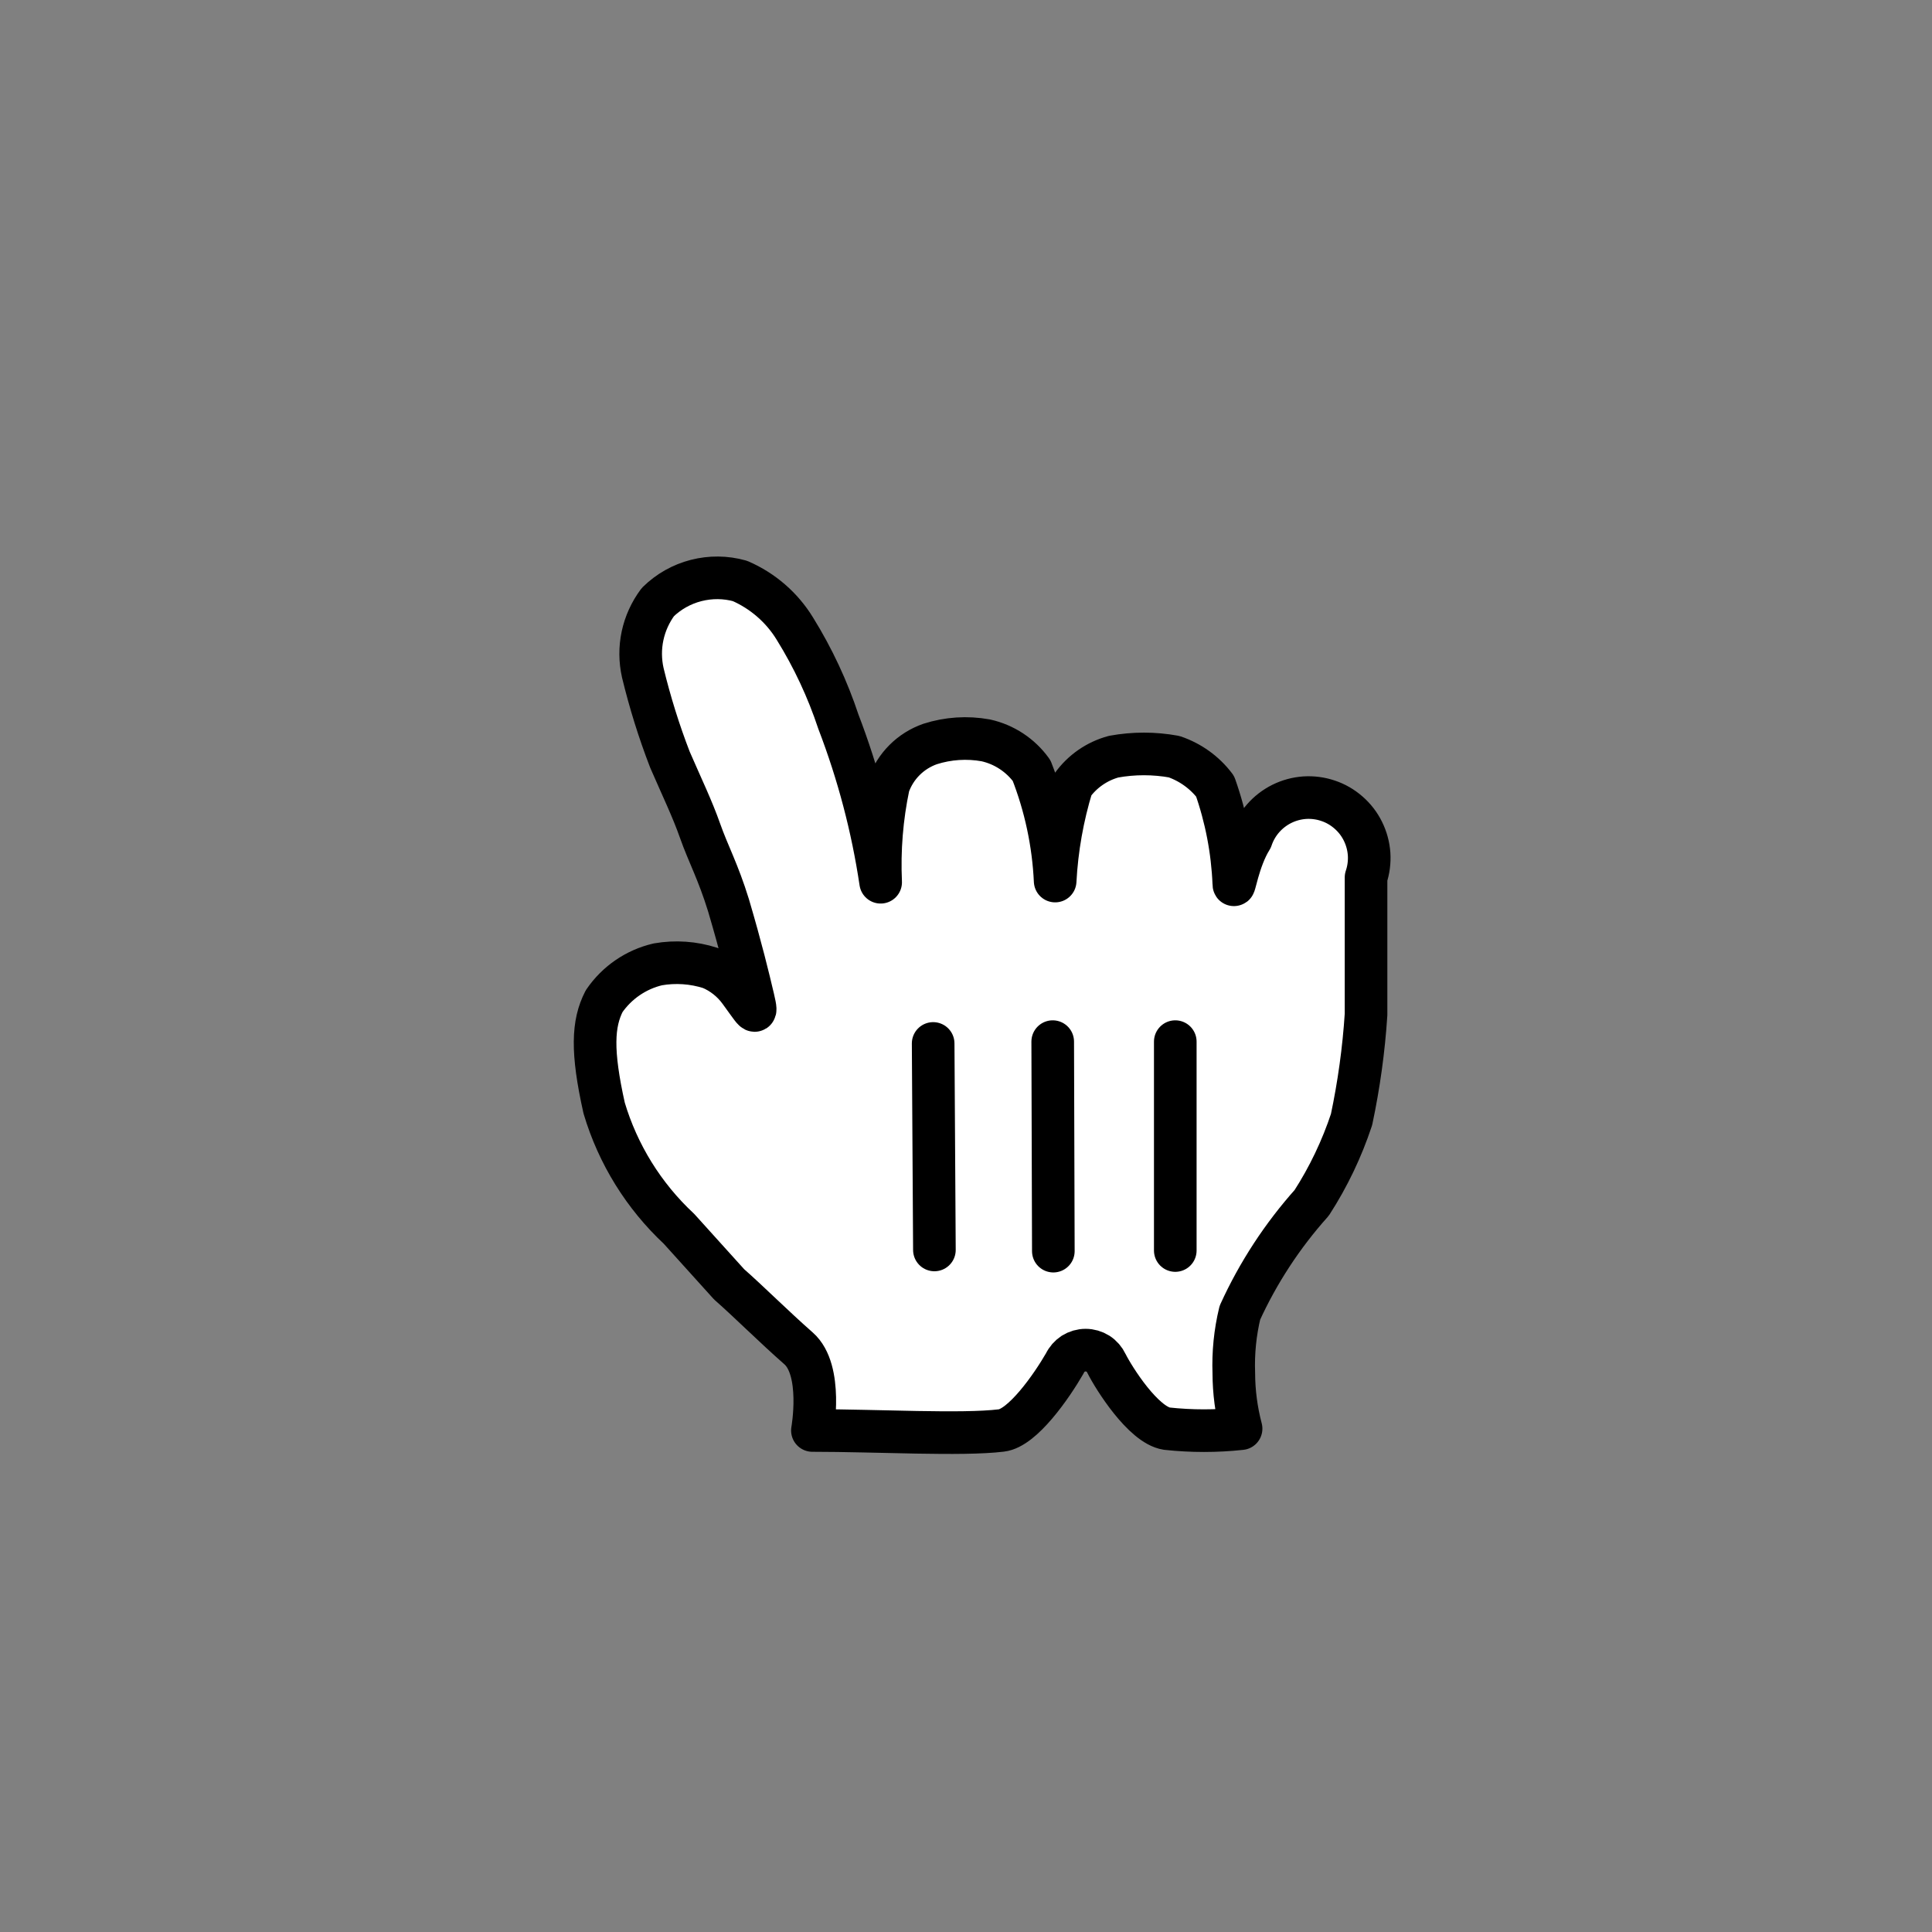 <svg xmlns="http://www.w3.org/2000/svg" width="34" height="34" viewBox="0 0 34 34" fill="none">
    <rect x="0" y="0" width="34" height="34" fill="#808080" stroke="none"/>
    <path d="M21.713 15.547C21.713 15.696 21.788 15.133 22.022 14.761C22.112 14.493 22.305 14.273 22.558 14.147C22.683 14.085 22.819 14.048 22.959 14.038C23.098 14.029 23.238 14.047 23.371 14.092C23.504 14.136 23.626 14.207 23.731 14.299C23.837 14.391 23.923 14.502 23.985 14.628C24.047 14.753 24.084 14.889 24.094 15.029C24.103 15.168 24.085 15.309 24.04 15.441C24.04 16.142 24.04 16.11 24.04 16.578C24.04 17.045 24.04 17.449 24.04 17.853C24 18.474 23.914 19.092 23.785 19.702C23.614 20.218 23.379 20.711 23.084 21.168C22.568 21.745 22.141 22.397 21.82 23.102C21.736 23.449 21.7 23.807 21.713 24.164C21.714 24.494 21.757 24.823 21.841 25.142C21.407 25.189 20.968 25.189 20.534 25.142C20.12 25.078 19.599 24.249 19.472 23.994C19.439 23.924 19.388 23.865 19.323 23.823C19.258 23.782 19.182 23.76 19.105 23.76C19.028 23.76 18.953 23.782 18.887 23.823C18.823 23.865 18.771 23.924 18.738 23.994C18.505 24.398 17.995 25.131 17.623 25.174C16.922 25.259 15.445 25.174 14.297 25.174C14.297 25.174 14.489 24.111 14.053 23.729C13.617 23.346 13.171 22.9 12.831 22.602L11.949 21.625C11.329 21.047 10.874 20.313 10.632 19.5C10.409 18.501 10.43 18.012 10.632 17.619C10.855 17.293 11.192 17.061 11.577 16.971C11.886 16.917 12.203 16.939 12.502 17.035C12.71 17.122 12.89 17.266 13.022 17.449C13.267 17.779 13.341 17.938 13.256 17.577C13.171 17.215 13.043 16.684 12.82 15.93C12.64 15.345 12.459 15.016 12.321 14.623C12.183 14.23 12.002 13.858 11.79 13.369C11.597 12.87 11.438 12.359 11.312 11.839C11.264 11.625 11.262 11.403 11.308 11.188C11.354 10.974 11.446 10.772 11.577 10.596C11.764 10.412 11.996 10.281 12.25 10.216C12.504 10.151 12.77 10.153 13.022 10.224C13.423 10.398 13.761 10.691 13.989 11.064C14.307 11.577 14.564 12.127 14.754 12.7C15.104 13.612 15.354 14.56 15.498 15.526C15.472 14.956 15.518 14.385 15.636 13.826C15.695 13.656 15.792 13.502 15.918 13.376C16.046 13.248 16.2 13.152 16.369 13.093C16.685 12.992 17.02 12.97 17.347 13.029C17.672 13.101 17.959 13.29 18.154 13.56C18.398 14.181 18.538 14.838 18.569 15.505C18.599 14.935 18.699 14.372 18.866 13.826C19.044 13.576 19.303 13.396 19.599 13.316C19.951 13.252 20.31 13.252 20.662 13.316C20.949 13.414 21.201 13.595 21.384 13.837C21.609 14.4 21.745 14.995 21.788 15.6" fill="white"/>
    <path d="M21.713 15.547C21.713 15.696 21.788 15.133 22.022 14.761C22.112 14.493 22.305 14.273 22.558 14.147C22.683 14.085 22.819 14.048 22.959 14.038C23.098 14.029 23.238 14.047 23.371 14.092C23.504 14.136 23.626 14.207 23.731 14.299C23.837 14.391 23.923 14.502 23.985 14.628C24.047 14.753 24.084 14.889 24.094 15.029C24.103 15.168 24.085 15.309 24.04 15.441C24.04 16.142 24.04 16.11 24.04 16.578C24.04 17.045 24.04 17.449 24.04 17.853C24 18.474 23.914 19.092 23.785 19.702C23.614 20.218 23.379 20.711 23.084 21.168C22.568 21.745 22.141 22.397 21.82 23.102C21.736 23.449 21.7 23.807 21.713 24.164C21.714 24.494 21.757 24.823 21.841 25.142C21.407 25.189 20.968 25.189 20.534 25.142C20.12 25.078 19.599 24.249 19.472 23.994C19.439 23.924 19.388 23.865 19.323 23.823C19.258 23.782 19.182 23.76 19.105 23.76C19.028 23.76 18.953 23.782 18.887 23.823C18.823 23.865 18.771 23.924 18.738 23.994C18.505 24.398 17.995 25.131 17.623 25.174C16.922 25.259 15.445 25.174 14.297 25.174C14.297 25.174 14.489 24.111 14.053 23.729C13.617 23.346 13.171 22.9 12.831 22.602L11.949 21.625C11.329 21.047 10.874 20.313 10.632 19.5C10.409 18.501 10.43 18.012 10.632 17.619C10.855 17.293 11.192 17.061 11.577 16.971C11.886 16.917 12.203 16.939 12.502 17.035C12.71 17.122 12.89 17.266 13.022 17.449C13.267 17.779 13.341 17.938 13.256 17.577C13.171 17.215 13.043 16.684 12.82 15.93C12.64 15.345 12.459 15.016 12.321 14.623C12.183 14.23 12.002 13.858 11.79 13.369C11.597 12.87 11.438 12.359 11.312 11.839C11.264 11.625 11.262 11.403 11.308 11.188C11.354 10.974 11.446 10.772 11.577 10.596C11.764 10.412 11.996 10.281 12.25 10.216C12.504 10.151 12.77 10.153 13.022 10.224C13.423 10.398 13.761 10.691 13.989 11.064C14.307 11.577 14.564 12.127 14.754 12.7C15.104 13.612 15.354 14.56 15.498 15.526C15.472 14.956 15.518 14.385 15.636 13.826C15.695 13.656 15.792 13.502 15.918 13.376C16.046 13.248 16.2 13.152 16.369 13.093C16.685 12.992 17.02 12.97 17.347 13.029C17.672 13.101 17.959 13.29 18.154 13.56C18.398 14.181 18.538 14.838 18.569 15.505C18.599 14.935 18.699 14.372 18.866 13.826C19.044 13.576 19.303 13.396 19.599 13.316C19.951 13.252 20.31 13.252 20.662 13.316C20.949 13.414 21.201 13.595 21.384 13.837C21.578 14.387 21.689 14.964 21.713 15.547V15.547Z" stroke="black" stroke-width="0.75" stroke-linejoin="round"/>
    <path d="M20.683 22.007V18.331" stroke="black" stroke-width="0.75" stroke-linecap="round"/>
    <path d="M18.537 22.018L18.526 18.331" stroke="black" stroke-width="0.75" stroke-linecap="round"/>
    <path d="M16.422 18.363L16.444 21.997" stroke="black" stroke-width="0.75" stroke-linecap="round"/>
</svg>
